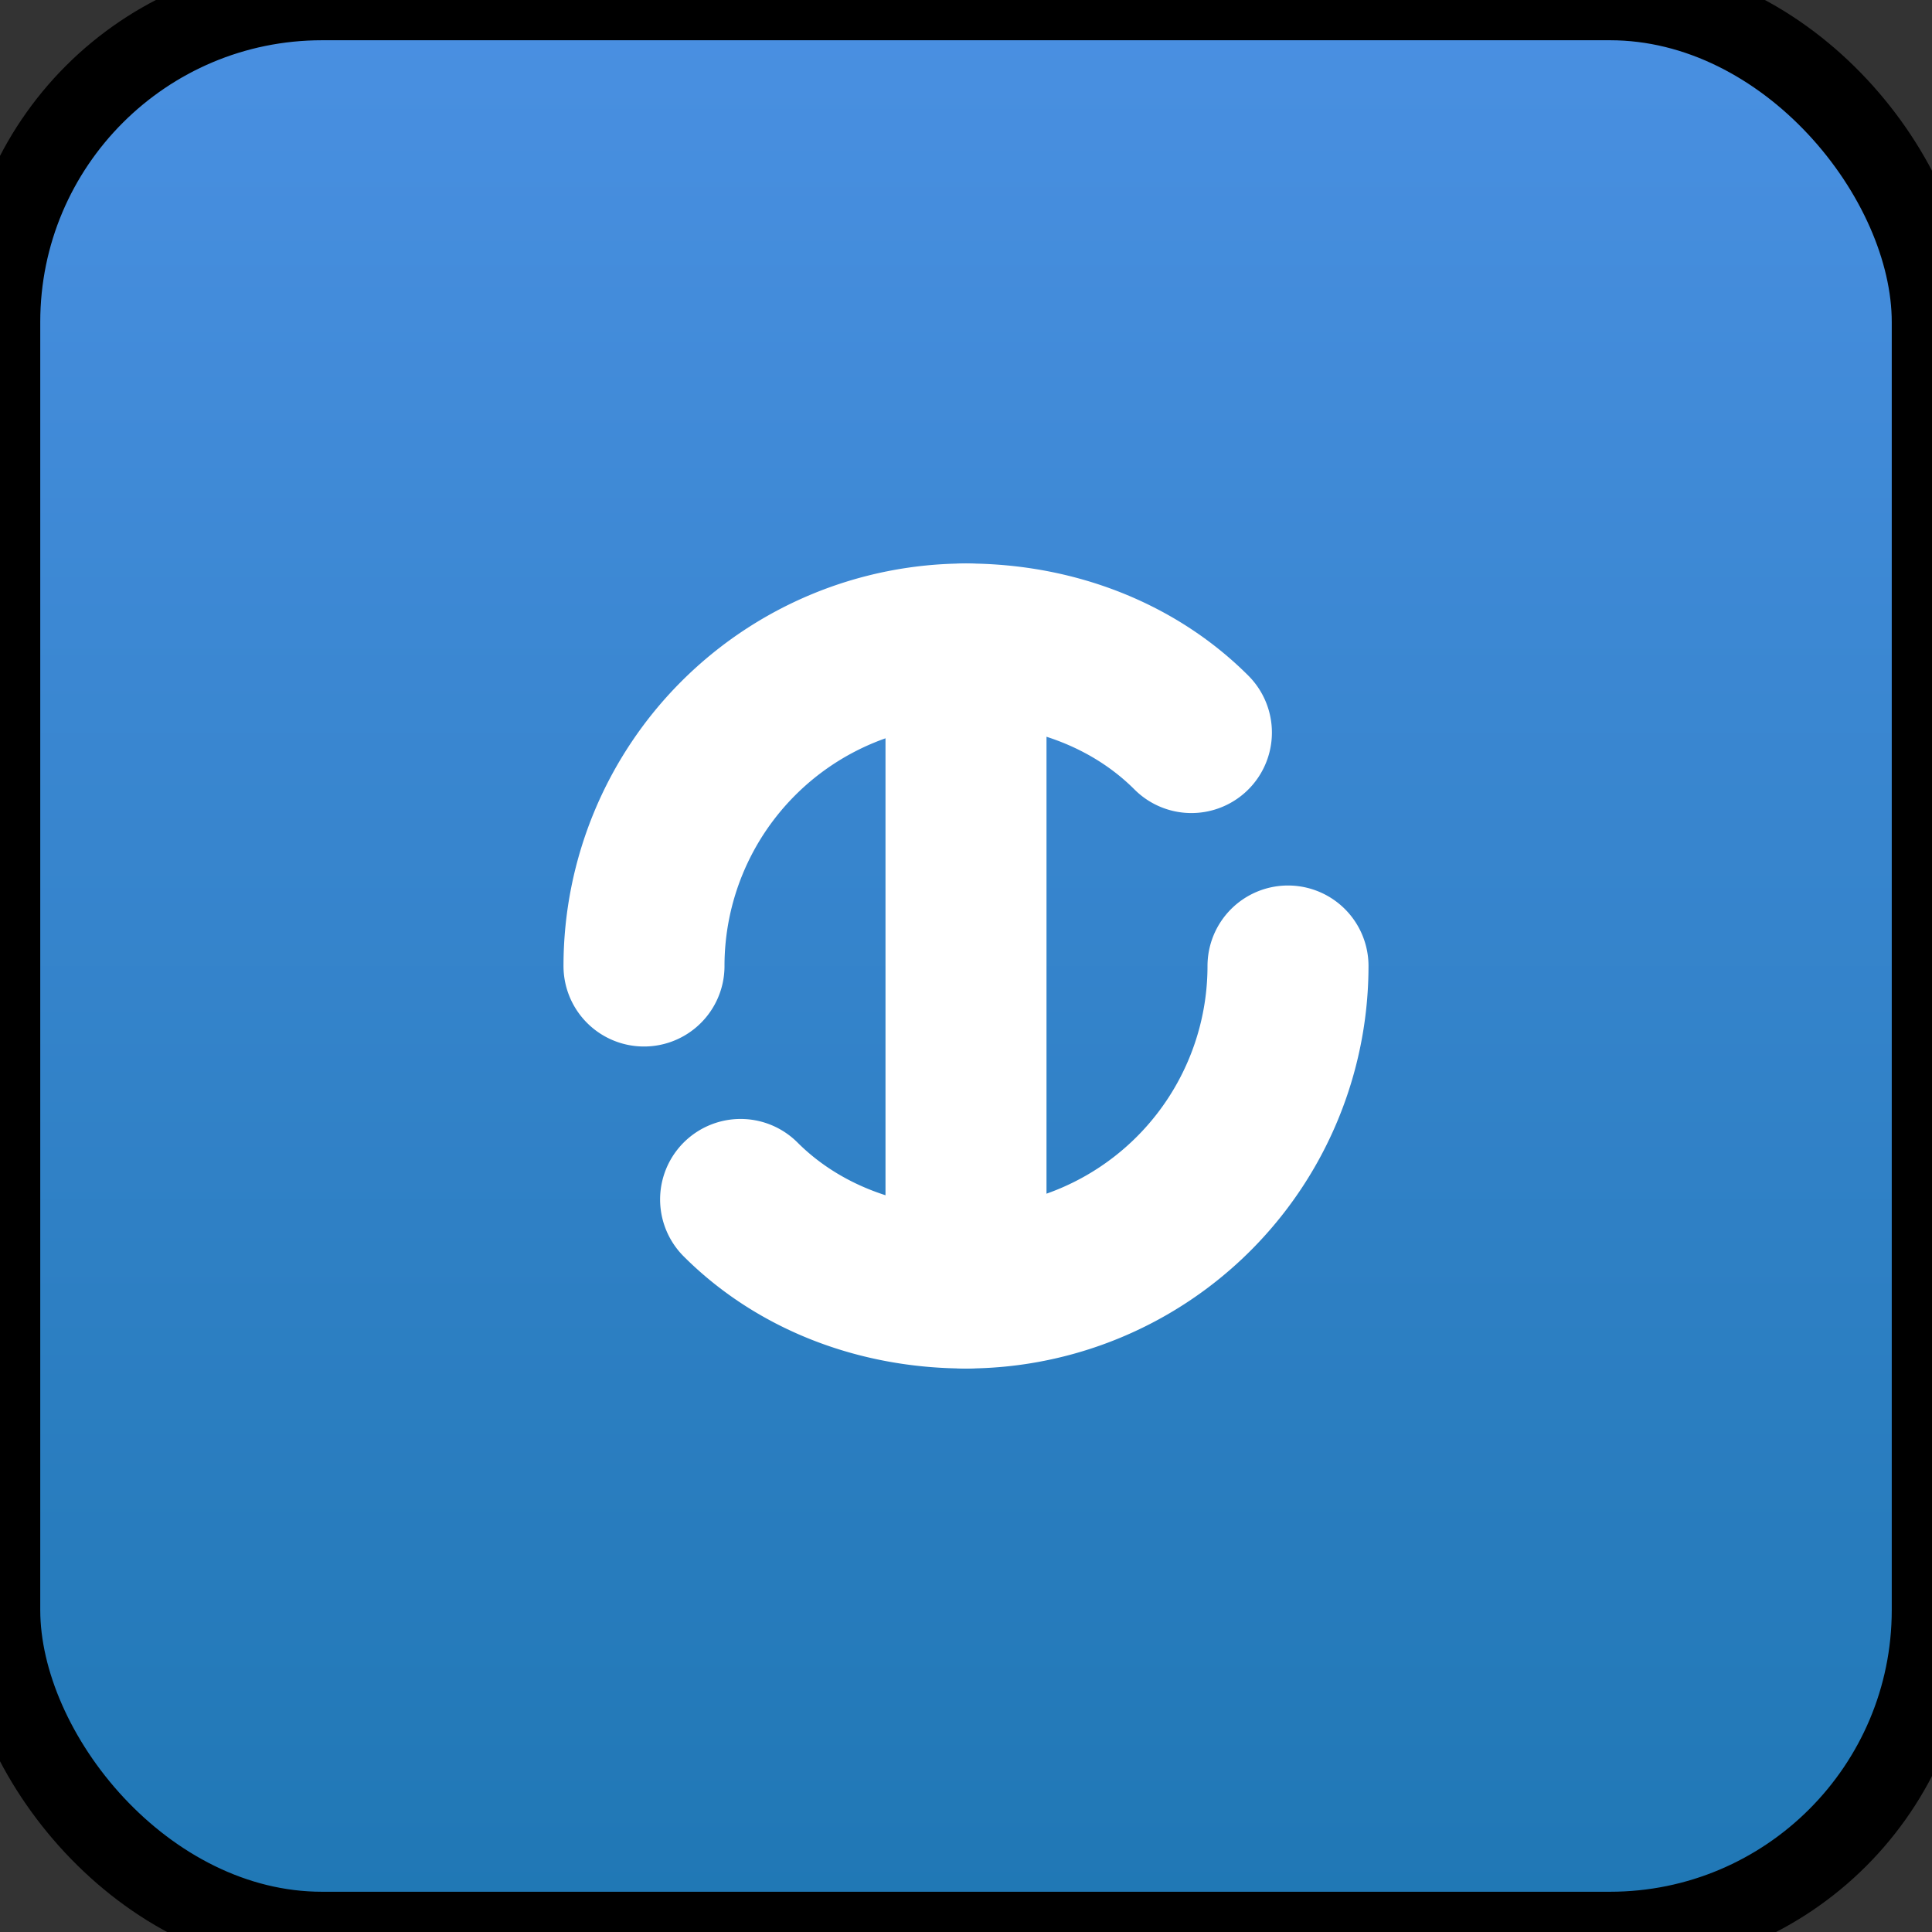<svg width="24" height="24" viewBox="0 0 24 24" fill="none" xmlns="http://www.w3.org/2000/svg">
  <rect x="0" y="0" width="24" height="24" fill="#333333" stroke="none"/>
  <defs>
    <linearGradient id="blueGradient" x1="0%" y1="0%" x2="0%" y2="100%">
      <stop offset="0%" style="stop-color:#4A90E2;stop-opacity:1" />
      <stop offset="100%" style="stop-color:#1f77b4;stop-opacity:1" />
    </linearGradient>
  </defs>
  <rect width="24" height="24" rx="4" fill="url(#blueGradient)" stroke="black" stroke-width="1"/>
  <path d="M8 12a4 4 0 0 1 4-4c1.1 0 2.1.4 2.8 1.1M16 12a4 4 0 0 1-4 4c-1.1 0-2.1-.4-2.8-1.1" stroke="white" stroke-width="2" stroke-linecap="round" stroke-linejoin="round"/>
  <path d="M12 8v8" stroke="white" stroke-width="2" stroke-linecap="round"/>
</svg>
